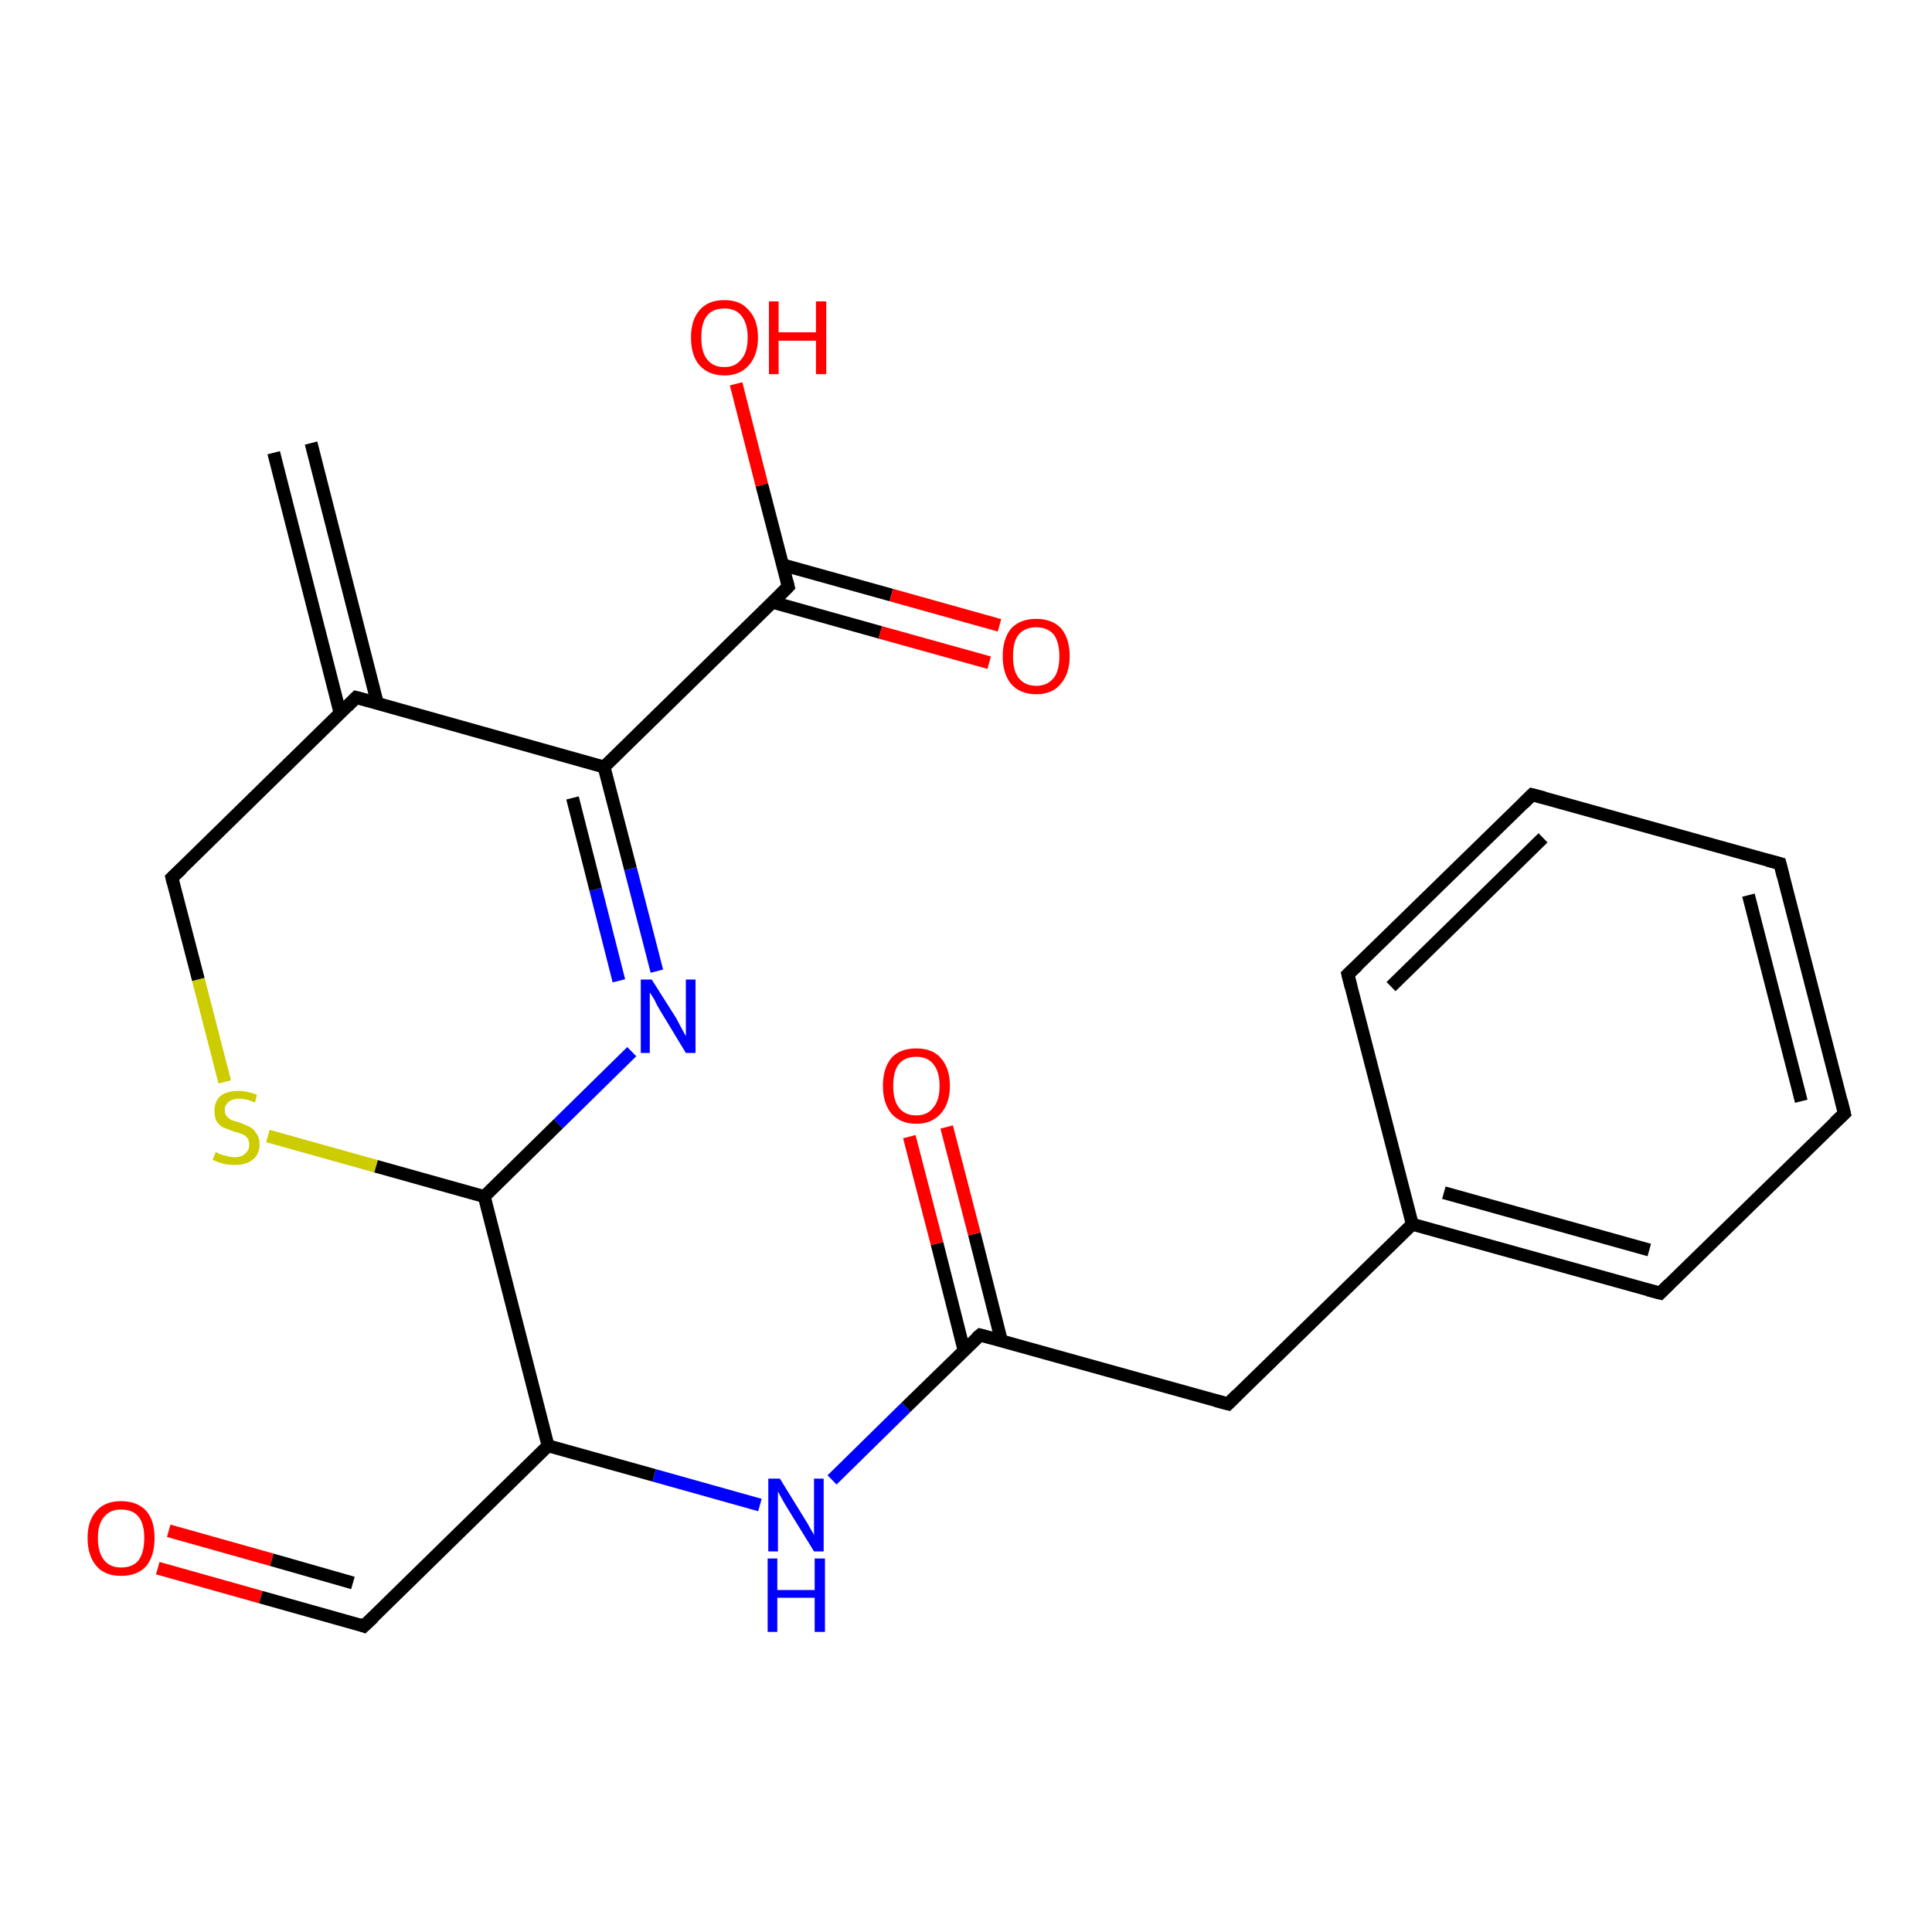 <?xml version='1.0' encoding='iso-8859-1'?>
<svg version='1.1' baseProfile='full'
              xmlns='http://www.w3.org/2000/svg'
                      xmlns:rdkit='http://www.rdkit.org/xml'
                      xmlns:xlink='http://www.w3.org/1999/xlink'
                  xml:space='preserve'
width='300px' height='300px' viewBox='0 0 300 300'>
<!-- END OF HEADER -->
<rect style='opacity:1.0;fill:#FFFFFF;stroke:none' width='300.0' height='300.0' x='0.0' y='0.0'> </rect>
<path class='bond-0 atom-0 atom-1' d='M 24.5,243.5 L 40.5,248.0' style='fill:none;fill-rule:evenodd;stroke:#FF0000;stroke-width:2.0px;stroke-linecap:butt;stroke-linejoin:miter;stroke-opacity:1' />
<path class='bond-0 atom-0 atom-1' d='M 40.5,248.0 L 56.5,252.5' style='fill:none;fill-rule:evenodd;stroke:#000000;stroke-width:2.0px;stroke-linecap:butt;stroke-linejoin:miter;stroke-opacity:1' />
<path class='bond-0 atom-0 atom-1' d='M 26.2,237.7 L 42.2,242.2' style='fill:none;fill-rule:evenodd;stroke:#FF0000;stroke-width:2.0px;stroke-linecap:butt;stroke-linejoin:miter;stroke-opacity:1' />
<path class='bond-0 atom-0 atom-1' d='M 42.2,242.2 L 54.8,245.8' style='fill:none;fill-rule:evenodd;stroke:#000000;stroke-width:2.0px;stroke-linecap:butt;stroke-linejoin:miter;stroke-opacity:1' />
<path class='bond-1 atom-1 atom-2' d='M 56.5,252.5 L 85.1,224.5' style='fill:none;fill-rule:evenodd;stroke:#000000;stroke-width:2.0px;stroke-linecap:butt;stroke-linejoin:miter;stroke-opacity:1' />
<path class='bond-2 atom-2 atom-3' d='M 85.1,224.5 L 101.6,229.1' style='fill:none;fill-rule:evenodd;stroke:#000000;stroke-width:2.0px;stroke-linecap:butt;stroke-linejoin:miter;stroke-opacity:1' />
<path class='bond-2 atom-2 atom-3' d='M 101.6,229.1 L 118.0,233.7' style='fill:none;fill-rule:evenodd;stroke:#0000FF;stroke-width:2.0px;stroke-linecap:butt;stroke-linejoin:miter;stroke-opacity:1' />
<path class='bond-3 atom-3 atom-4' d='M 129.2,229.8 L 140.7,218.5' style='fill:none;fill-rule:evenodd;stroke:#0000FF;stroke-width:2.0px;stroke-linecap:butt;stroke-linejoin:miter;stroke-opacity:1' />
<path class='bond-3 atom-3 atom-4' d='M 140.7,218.5 L 152.2,207.3' style='fill:none;fill-rule:evenodd;stroke:#000000;stroke-width:2.0px;stroke-linecap:butt;stroke-linejoin:miter;stroke-opacity:1' />
<path class='bond-4 atom-4 atom-5' d='M 155.5,208.2 L 151.3,191.6' style='fill:none;fill-rule:evenodd;stroke:#000000;stroke-width:2.0px;stroke-linecap:butt;stroke-linejoin:miter;stroke-opacity:1' />
<path class='bond-4 atom-4 atom-5' d='M 151.3,191.6 L 147.0,175.0' style='fill:none;fill-rule:evenodd;stroke:#FF0000;stroke-width:2.0px;stroke-linecap:butt;stroke-linejoin:miter;stroke-opacity:1' />
<path class='bond-4 atom-4 atom-5' d='M 149.7,209.7 L 145.5,193.1' style='fill:none;fill-rule:evenodd;stroke:#000000;stroke-width:2.0px;stroke-linecap:butt;stroke-linejoin:miter;stroke-opacity:1' />
<path class='bond-4 atom-4 atom-5' d='M 145.5,193.1 L 141.2,176.5' style='fill:none;fill-rule:evenodd;stroke:#FF0000;stroke-width:2.0px;stroke-linecap:butt;stroke-linejoin:miter;stroke-opacity:1' />
<path class='bond-5 atom-4 atom-6' d='M 152.2,207.3 L 190.7,218.0' style='fill:none;fill-rule:evenodd;stroke:#000000;stroke-width:2.0px;stroke-linecap:butt;stroke-linejoin:miter;stroke-opacity:1' />
<path class='bond-6 atom-6 atom-7' d='M 190.7,218.0 L 219.3,190.1' style='fill:none;fill-rule:evenodd;stroke:#000000;stroke-width:2.0px;stroke-linecap:butt;stroke-linejoin:miter;stroke-opacity:1' />
<path class='bond-7 atom-7 atom-8' d='M 219.3,190.1 L 257.8,200.8' style='fill:none;fill-rule:evenodd;stroke:#000000;stroke-width:2.0px;stroke-linecap:butt;stroke-linejoin:miter;stroke-opacity:1' />
<path class='bond-7 atom-7 atom-8' d='M 224.2,185.2 L 256.1,194.1' style='fill:none;fill-rule:evenodd;stroke:#000000;stroke-width:2.0px;stroke-linecap:butt;stroke-linejoin:miter;stroke-opacity:1' />
<path class='bond-8 atom-8 atom-9' d='M 257.8,200.8 L 286.4,172.9' style='fill:none;fill-rule:evenodd;stroke:#000000;stroke-width:2.0px;stroke-linecap:butt;stroke-linejoin:miter;stroke-opacity:1' />
<path class='bond-9 atom-9 atom-10' d='M 286.4,172.9 L 276.4,134.1' style='fill:none;fill-rule:evenodd;stroke:#000000;stroke-width:2.0px;stroke-linecap:butt;stroke-linejoin:miter;stroke-opacity:1' />
<path class='bond-9 atom-9 atom-10' d='M 279.7,171.0 L 271.5,139.0' style='fill:none;fill-rule:evenodd;stroke:#000000;stroke-width:2.0px;stroke-linecap:butt;stroke-linejoin:miter;stroke-opacity:1' />
<path class='bond-10 atom-10 atom-11' d='M 276.4,134.1 L 237.9,123.4' style='fill:none;fill-rule:evenodd;stroke:#000000;stroke-width:2.0px;stroke-linecap:butt;stroke-linejoin:miter;stroke-opacity:1' />
<path class='bond-11 atom-11 atom-12' d='M 237.9,123.4 L 209.3,151.3' style='fill:none;fill-rule:evenodd;stroke:#000000;stroke-width:2.0px;stroke-linecap:butt;stroke-linejoin:miter;stroke-opacity:1' />
<path class='bond-11 atom-11 atom-12' d='M 239.6,130.1 L 216.0,153.2' style='fill:none;fill-rule:evenodd;stroke:#000000;stroke-width:2.0px;stroke-linecap:butt;stroke-linejoin:miter;stroke-opacity:1' />
<path class='bond-12 atom-2 atom-13' d='M 85.1,224.5 L 75.2,185.8' style='fill:none;fill-rule:evenodd;stroke:#000000;stroke-width:2.0px;stroke-linecap:butt;stroke-linejoin:miter;stroke-opacity:1' />
<path class='bond-13 atom-13 atom-14' d='M 75.2,185.8 L 86.7,174.5' style='fill:none;fill-rule:evenodd;stroke:#000000;stroke-width:2.0px;stroke-linecap:butt;stroke-linejoin:miter;stroke-opacity:1' />
<path class='bond-13 atom-13 atom-14' d='M 86.7,174.5 L 98.1,163.3' style='fill:none;fill-rule:evenodd;stroke:#0000FF;stroke-width:2.0px;stroke-linecap:butt;stroke-linejoin:miter;stroke-opacity:1' />
<path class='bond-14 atom-14 atom-15' d='M 102.0,150.8 L 97.9,134.9' style='fill:none;fill-rule:evenodd;stroke:#0000FF;stroke-width:2.0px;stroke-linecap:butt;stroke-linejoin:miter;stroke-opacity:1' />
<path class='bond-14 atom-14 atom-15' d='M 97.9,134.9 L 93.8,119.1' style='fill:none;fill-rule:evenodd;stroke:#000000;stroke-width:2.0px;stroke-linecap:butt;stroke-linejoin:miter;stroke-opacity:1' />
<path class='bond-14 atom-14 atom-15' d='M 96.1,152.3 L 92.5,138.1' style='fill:none;fill-rule:evenodd;stroke:#0000FF;stroke-width:2.0px;stroke-linecap:butt;stroke-linejoin:miter;stroke-opacity:1' />
<path class='bond-14 atom-14 atom-15' d='M 92.5,138.1 L 88.9,123.9' style='fill:none;fill-rule:evenodd;stroke:#000000;stroke-width:2.0px;stroke-linecap:butt;stroke-linejoin:miter;stroke-opacity:1' />
<path class='bond-15 atom-15 atom-16' d='M 93.8,119.1 L 122.4,91.1' style='fill:none;fill-rule:evenodd;stroke:#000000;stroke-width:2.0px;stroke-linecap:butt;stroke-linejoin:miter;stroke-opacity:1' />
<path class='bond-16 atom-16 atom-17' d='M 119.9,93.5 L 136.7,98.2' style='fill:none;fill-rule:evenodd;stroke:#000000;stroke-width:2.0px;stroke-linecap:butt;stroke-linejoin:miter;stroke-opacity:1' />
<path class='bond-16 atom-16 atom-17' d='M 136.7,98.2 L 153.6,102.9' style='fill:none;fill-rule:evenodd;stroke:#FF0000;stroke-width:2.0px;stroke-linecap:butt;stroke-linejoin:miter;stroke-opacity:1' />
<path class='bond-16 atom-16 atom-17' d='M 121.5,87.7 L 138.4,92.4' style='fill:none;fill-rule:evenodd;stroke:#000000;stroke-width:2.0px;stroke-linecap:butt;stroke-linejoin:miter;stroke-opacity:1' />
<path class='bond-16 atom-16 atom-17' d='M 138.4,92.4 L 155.2,97.1' style='fill:none;fill-rule:evenodd;stroke:#FF0000;stroke-width:2.0px;stroke-linecap:butt;stroke-linejoin:miter;stroke-opacity:1' />
<path class='bond-17 atom-16 atom-18' d='M 122.4,91.1 L 118.3,75.3' style='fill:none;fill-rule:evenodd;stroke:#000000;stroke-width:2.0px;stroke-linecap:butt;stroke-linejoin:miter;stroke-opacity:1' />
<path class='bond-17 atom-16 atom-18' d='M 118.3,75.3 L 114.3,59.6' style='fill:none;fill-rule:evenodd;stroke:#FF0000;stroke-width:2.0px;stroke-linecap:butt;stroke-linejoin:miter;stroke-opacity:1' />
<path class='bond-18 atom-15 atom-19' d='M 93.8,119.1 L 55.3,108.3' style='fill:none;fill-rule:evenodd;stroke:#000000;stroke-width:2.0px;stroke-linecap:butt;stroke-linejoin:miter;stroke-opacity:1' />
<path class='bond-19 atom-19 atom-20' d='M 58.6,109.2 L 48.3,68.8' style='fill:none;fill-rule:evenodd;stroke:#000000;stroke-width:2.0px;stroke-linecap:butt;stroke-linejoin:miter;stroke-opacity:1' />
<path class='bond-19 atom-19 atom-20' d='M 52.8,110.7 L 42.5,70.3' style='fill:none;fill-rule:evenodd;stroke:#000000;stroke-width:2.0px;stroke-linecap:butt;stroke-linejoin:miter;stroke-opacity:1' />
<path class='bond-20 atom-19 atom-21' d='M 55.3,108.3 L 26.7,136.3' style='fill:none;fill-rule:evenodd;stroke:#000000;stroke-width:2.0px;stroke-linecap:butt;stroke-linejoin:miter;stroke-opacity:1' />
<path class='bond-21 atom-21 atom-22' d='M 26.7,136.3 L 30.8,152.1' style='fill:none;fill-rule:evenodd;stroke:#000000;stroke-width:2.0px;stroke-linecap:butt;stroke-linejoin:miter;stroke-opacity:1' />
<path class='bond-21 atom-21 atom-22' d='M 30.8,152.1 L 34.9,168.0' style='fill:none;fill-rule:evenodd;stroke:#CCCC00;stroke-width:2.0px;stroke-linecap:butt;stroke-linejoin:miter;stroke-opacity:1' />
<path class='bond-22 atom-12 atom-7' d='M 209.3,151.3 L 219.3,190.1' style='fill:none;fill-rule:evenodd;stroke:#000000;stroke-width:2.0px;stroke-linecap:butt;stroke-linejoin:miter;stroke-opacity:1' />
<path class='bond-23 atom-22 atom-13' d='M 41.6,176.4 L 58.4,181.1' style='fill:none;fill-rule:evenodd;stroke:#CCCC00;stroke-width:2.0px;stroke-linecap:butt;stroke-linejoin:miter;stroke-opacity:1' />
<path class='bond-23 atom-22 atom-13' d='M 58.4,181.1 L 75.2,185.8' style='fill:none;fill-rule:evenodd;stroke:#000000;stroke-width:2.0px;stroke-linecap:butt;stroke-linejoin:miter;stroke-opacity:1' />
<path d='M 55.7,252.2 L 56.5,252.5 L 58.0,251.1' style='fill:none;stroke:#000000;stroke-width:2.0px;stroke-linecap:butt;stroke-linejoin:miter;stroke-opacity:1;' />
<path d='M 151.6,207.8 L 152.2,207.3 L 154.1,207.8' style='fill:none;stroke:#000000;stroke-width:2.0px;stroke-linecap:butt;stroke-linejoin:miter;stroke-opacity:1;' />
<path d='M 188.8,217.5 L 190.7,218.0 L 192.1,216.6' style='fill:none;stroke:#000000;stroke-width:2.0px;stroke-linecap:butt;stroke-linejoin:miter;stroke-opacity:1;' />
<path d='M 255.9,200.3 L 257.8,200.8 L 259.2,199.4' style='fill:none;stroke:#000000;stroke-width:2.0px;stroke-linecap:butt;stroke-linejoin:miter;stroke-opacity:1;' />
<path d='M 284.9,174.3 L 286.4,172.9 L 285.9,170.9' style='fill:none;stroke:#000000;stroke-width:2.0px;stroke-linecap:butt;stroke-linejoin:miter;stroke-opacity:1;' />
<path d='M 276.9,136.1 L 276.4,134.1 L 274.5,133.6' style='fill:none;stroke:#000000;stroke-width:2.0px;stroke-linecap:butt;stroke-linejoin:miter;stroke-opacity:1;' />
<path d='M 239.8,123.9 L 237.9,123.4 L 236.5,124.8' style='fill:none;stroke:#000000;stroke-width:2.0px;stroke-linecap:butt;stroke-linejoin:miter;stroke-opacity:1;' />
<path d='M 210.8,149.9 L 209.3,151.3 L 209.8,153.3' style='fill:none;stroke:#000000;stroke-width:2.0px;stroke-linecap:butt;stroke-linejoin:miter;stroke-opacity:1;' />
<path d='M 121.0,92.5 L 122.4,91.1 L 122.2,90.3' style='fill:none;stroke:#000000;stroke-width:2.0px;stroke-linecap:butt;stroke-linejoin:miter;stroke-opacity:1;' />
<path d='M 57.2,108.8 L 55.3,108.3 L 53.9,109.7' style='fill:none;stroke:#000000;stroke-width:2.0px;stroke-linecap:butt;stroke-linejoin:miter;stroke-opacity:1;' />
<path d='M 28.2,134.9 L 26.7,136.3 L 26.9,137.1' style='fill:none;stroke:#000000;stroke-width:2.0px;stroke-linecap:butt;stroke-linejoin:miter;stroke-opacity:1;' />
<path class='atom-0' d='M 13.6 238.8
Q 13.6 236.1, 15.0 234.6
Q 16.3 233.1, 18.8 233.1
Q 21.3 233.1, 22.7 234.6
Q 24.0 236.1, 24.0 238.8
Q 24.0 241.6, 22.7 243.2
Q 21.3 244.7, 18.8 244.7
Q 16.3 244.7, 15.0 243.2
Q 13.6 241.6, 13.6 238.8
M 18.8 243.4
Q 20.6 243.4, 21.5 242.3
Q 22.4 241.1, 22.4 238.8
Q 22.4 236.6, 21.5 235.5
Q 20.6 234.4, 18.8 234.4
Q 17.1 234.4, 16.2 235.5
Q 15.2 236.6, 15.2 238.8
Q 15.2 241.1, 16.2 242.3
Q 17.1 243.4, 18.8 243.4
' fill='#FF0000'/>
<path class='atom-3' d='M 121.1 229.6
L 124.8 235.6
Q 125.2 236.2, 125.8 237.3
Q 126.4 238.3, 126.4 238.4
L 126.4 229.6
L 127.9 229.6
L 127.9 240.9
L 126.4 240.9
L 122.4 234.4
Q 121.9 233.6, 121.4 232.7
Q 120.9 231.8, 120.8 231.6
L 120.8 240.9
L 119.3 240.9
L 119.3 229.6
L 121.1 229.6
' fill='#0000FF'/>
<path class='atom-3' d='M 119.2 242.0
L 120.7 242.0
L 120.7 246.9
L 126.5 246.9
L 126.5 242.0
L 128.1 242.0
L 128.1 253.4
L 126.5 253.4
L 126.5 248.1
L 120.7 248.1
L 120.7 253.4
L 119.2 253.4
L 119.2 242.0
' fill='#0000FF'/>
<path class='atom-5' d='M 137.1 168.6
Q 137.1 165.9, 138.4 164.3
Q 139.7 162.8, 142.3 162.8
Q 144.8 162.8, 146.1 164.3
Q 147.5 165.9, 147.5 168.6
Q 147.5 171.3, 146.1 172.9
Q 144.7 174.5, 142.3 174.5
Q 139.8 174.5, 138.4 172.9
Q 137.1 171.3, 137.1 168.6
M 142.3 173.2
Q 144.0 173.2, 144.9 172.0
Q 145.9 170.9, 145.9 168.6
Q 145.9 166.4, 144.9 165.2
Q 144.0 164.1, 142.3 164.1
Q 140.5 164.1, 139.6 165.2
Q 138.7 166.3, 138.7 168.6
Q 138.7 170.9, 139.6 172.0
Q 140.5 173.2, 142.3 173.2
' fill='#FF0000'/>
<path class='atom-14' d='M 101.2 152.1
L 105.0 158.1
Q 105.3 158.7, 105.9 159.8
Q 106.5 160.9, 106.5 160.9
L 106.5 152.1
L 108.0 152.1
L 108.0 163.5
L 106.5 163.5
L 102.5 156.9
Q 102.0 156.1, 101.6 155.2
Q 101.1 154.4, 100.9 154.1
L 100.9 163.5
L 99.5 163.5
L 99.5 152.1
L 101.2 152.1
' fill='#0000FF'/>
<path class='atom-17' d='M 155.7 101.9
Q 155.7 99.2, 157.0 97.6
Q 158.4 96.1, 160.9 96.1
Q 163.4 96.1, 164.8 97.6
Q 166.1 99.2, 166.1 101.9
Q 166.1 104.6, 164.7 106.2
Q 163.4 107.8, 160.9 107.8
Q 158.4 107.8, 157.0 106.2
Q 155.7 104.6, 155.7 101.9
M 160.9 106.5
Q 162.6 106.5, 163.6 105.3
Q 164.5 104.2, 164.5 101.9
Q 164.5 99.7, 163.6 98.5
Q 162.6 97.4, 160.9 97.4
Q 159.2 97.4, 158.2 98.5
Q 157.3 99.6, 157.3 101.9
Q 157.3 104.2, 158.2 105.3
Q 159.2 106.5, 160.9 106.5
' fill='#FF0000'/>
<path class='atom-18' d='M 107.3 52.4
Q 107.3 49.7, 108.6 48.2
Q 109.9 46.6, 112.5 46.6
Q 115.0 46.6, 116.3 48.2
Q 117.7 49.7, 117.7 52.4
Q 117.7 55.1, 116.3 56.7
Q 114.9 58.3, 112.5 58.3
Q 110.0 58.3, 108.6 56.7
Q 107.3 55.2, 107.3 52.4
M 112.5 57.0
Q 114.2 57.0, 115.1 55.8
Q 116.1 54.7, 116.1 52.4
Q 116.1 50.2, 115.1 49.0
Q 114.2 47.9, 112.5 47.9
Q 110.7 47.9, 109.8 49.0
Q 108.9 50.1, 108.9 52.4
Q 108.9 54.7, 109.8 55.8
Q 110.7 57.0, 112.5 57.0
' fill='#FF0000'/>
<path class='atom-18' d='M 119.4 46.8
L 120.9 46.8
L 120.9 51.6
L 126.7 51.6
L 126.7 46.8
L 128.3 46.8
L 128.3 58.1
L 126.7 58.1
L 126.7 52.9
L 120.9 52.9
L 120.9 58.1
L 119.4 58.1
L 119.4 46.8
' fill='#FF0000'/>
<path class='atom-22' d='M 33.5 178.9
Q 33.6 178.9, 34.1 179.2
Q 34.7 179.4, 35.2 179.5
Q 35.8 179.7, 36.4 179.7
Q 37.5 179.7, 38.1 179.1
Q 38.7 178.6, 38.7 177.7
Q 38.7 177.1, 38.4 176.7
Q 38.1 176.3, 37.6 176.1
Q 37.1 175.9, 36.3 175.7
Q 35.3 175.3, 34.7 175.1
Q 34.1 174.8, 33.7 174.2
Q 33.3 173.6, 33.3 172.5
Q 33.3 171.1, 34.2 170.2
Q 35.2 169.4, 37.1 169.4
Q 38.4 169.4, 39.9 170.0
L 39.6 171.2
Q 38.2 170.6, 37.2 170.6
Q 36.1 170.6, 35.5 171.1
Q 34.9 171.6, 34.9 172.3
Q 34.9 173.0, 35.2 173.3
Q 35.5 173.7, 35.9 173.9
Q 36.4 174.1, 37.2 174.3
Q 38.2 174.7, 38.8 175.0
Q 39.4 175.3, 39.8 176.0
Q 40.3 176.6, 40.3 177.7
Q 40.3 179.3, 39.2 180.1
Q 38.2 180.9, 36.5 180.9
Q 35.5 180.9, 34.7 180.7
Q 33.9 180.5, 33.0 180.1
L 33.5 178.9
' fill='#CCCC00'/>
</svg>
